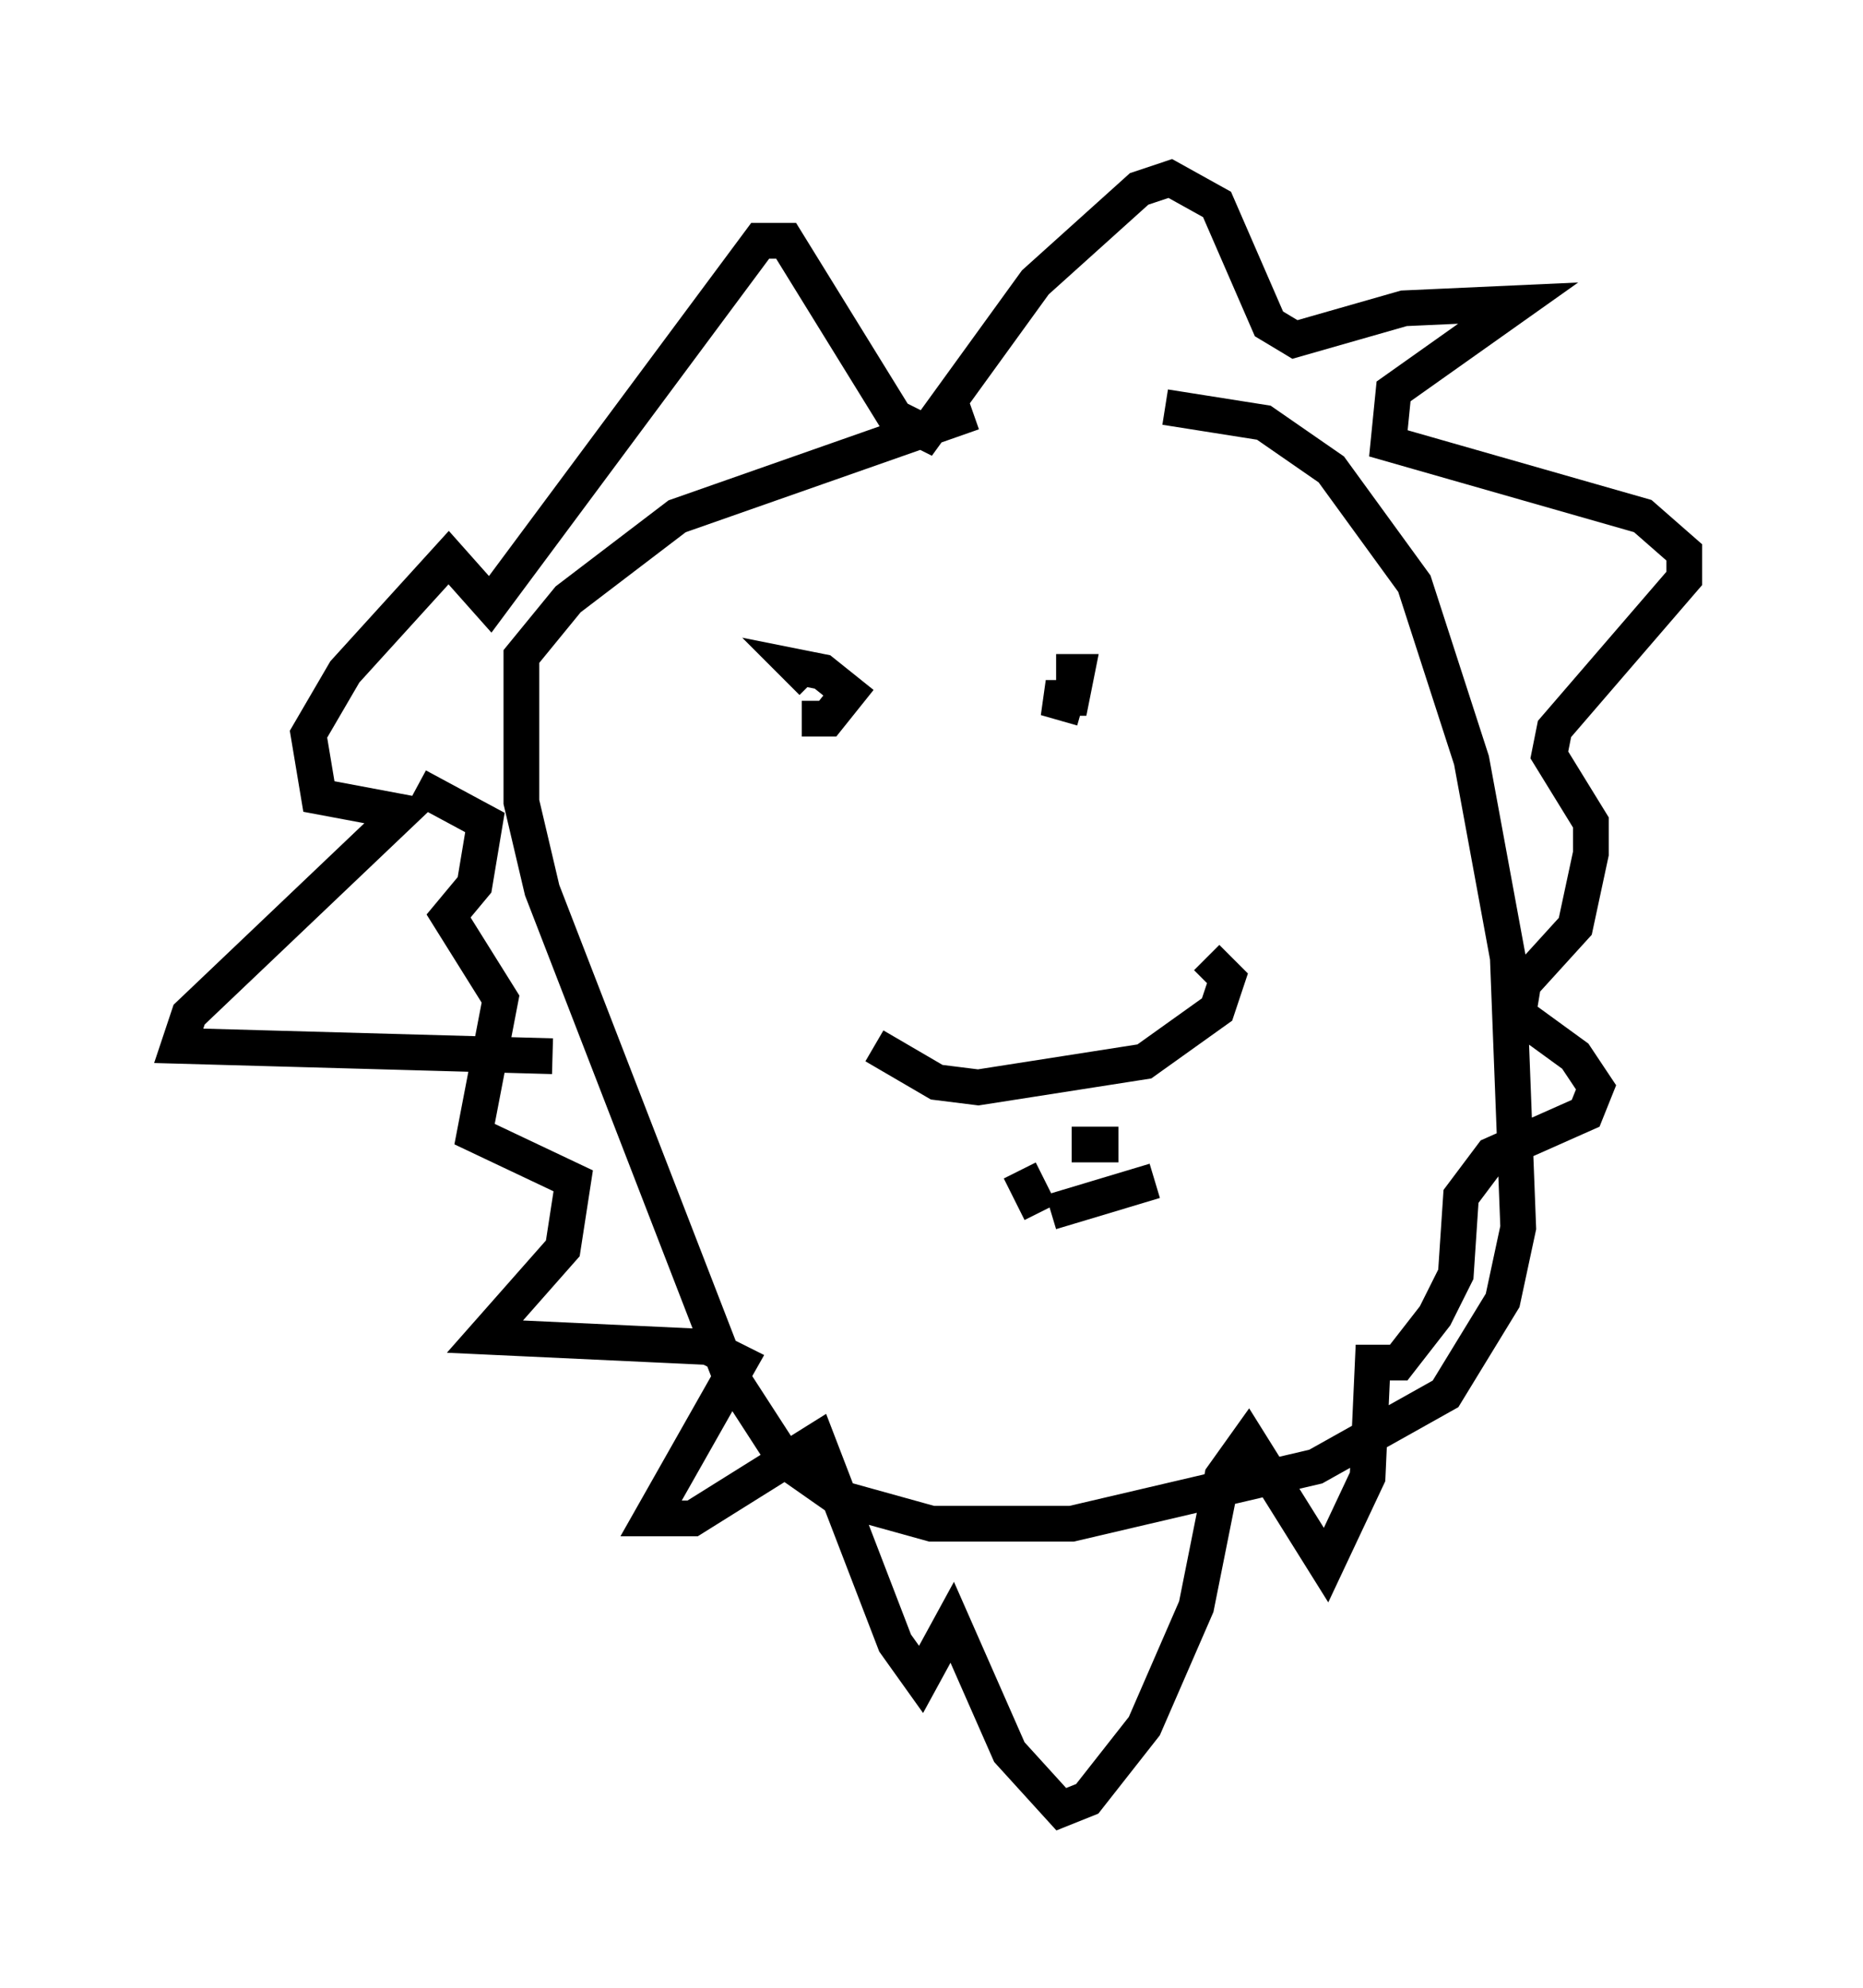 <?xml version="1.0" encoding="utf-8" ?>
<svg baseProfile="full" height="55.609" version="1.1" width="52.123" xmlns="http://www.w3.org/2000/svg" xmlns:ev="http://www.w3.org/2001/xml-events" xmlns:xlink="http://www.w3.org/1999/xlink"><defs /><rect fill="white" height="55.609" width="52.123" x="0" y="0" /><path d="M30.128, 11.536 m-2.905, 0.0 l-8.279, 2.905 -3.05, 2.324 l-1.307, 1.598 0.0, 4.067 l0.581, 2.469 5.229, 13.508 l1.598, 2.469 1.453, 1.017 l2.615, 0.726 3.922, 0.0 l6.827, -1.598 3.631, -2.034 l1.598, -2.615 0.436, -2.034 l-0.291, -7.553 -1.017, -5.52 l-1.598, -4.939 -2.324, -3.196 l-1.888, -1.307 -2.76, -0.436 m-10.168, 8.715 l0.726, 0.0 0.581, -0.726 l-0.726, -0.581 -0.726, -0.145 l0.436, 0.436 m7.553, 0.726 l-1.017, -0.291 0.726, 0.0 l0.145, -0.726 -0.581, 0.0 m-5.084, 10.458 l1.743, 1.017 1.162, 0.145 l4.648, -0.726 2.034, -1.453 l0.291, -0.872 -0.581, -0.581 m-5.52, 4.939 l0.0, 0.0 m1.743, 0.291 l1.307, 0.0 m1.453, -0.291 l0.0, 0.0 m-0.436, 1.307 l-2.905, 0.872 m-0.291, 0.0 l-0.581, -1.162 m-13.073, -3.196 l-10.458, -0.291 0.291, -0.872 l5.955, -5.665 -2.324, -0.436 l-0.291, -1.743 1.017, -1.743 l2.905, -3.196 1.162, 1.307 l7.553, -10.168 0.726, 0.0 l3.05, 4.939 0.872, 0.436 l3.05, -4.212 2.905, -2.615 l0.872, -0.291 1.307, 0.726 l1.453, 3.341 0.726, 0.436 l3.05, -0.872 3.196, -0.145 l-3.486, 2.469 -0.145, 1.453 l7.117, 2.034 1.162, 1.017 l0.0, 0.726 -3.631, 4.212 l-0.145, 0.726 1.162, 1.888 l0.0, 0.872 -0.436, 2.034 l-1.453, 1.598 -0.145, 0.872 l1.598, 1.162 0.581, 0.872 l-0.291, 0.726 -2.615, 1.162 l-0.872, 1.162 -0.145, 2.179 l-0.581, 1.162 -1.017, 1.307 l-0.726, 0.0 -0.145, 3.196 l-1.162, 2.469 -2.179, -3.486 l-0.726, 1.017 -0.726, 3.631 l-1.453, 3.341 -1.598, 2.034 l-0.726, 0.291 -1.453, -1.598 l-1.598, -3.631 -0.872, 1.598 l-0.726, -1.017 -2.179, -5.665 l-3.486, 2.179 -1.162, 0.0 l2.469, -4.358 -0.872, -0.436 l-6.246, -0.291 2.179, -2.469 l0.291, -1.888 -2.76, -1.307 l0.726, -3.777 -1.453, -2.324 l0.726, -0.872 0.291, -1.743 l-1.888, -1.017 " fill="none" stroke="black" stroke-width="1" /></svg>